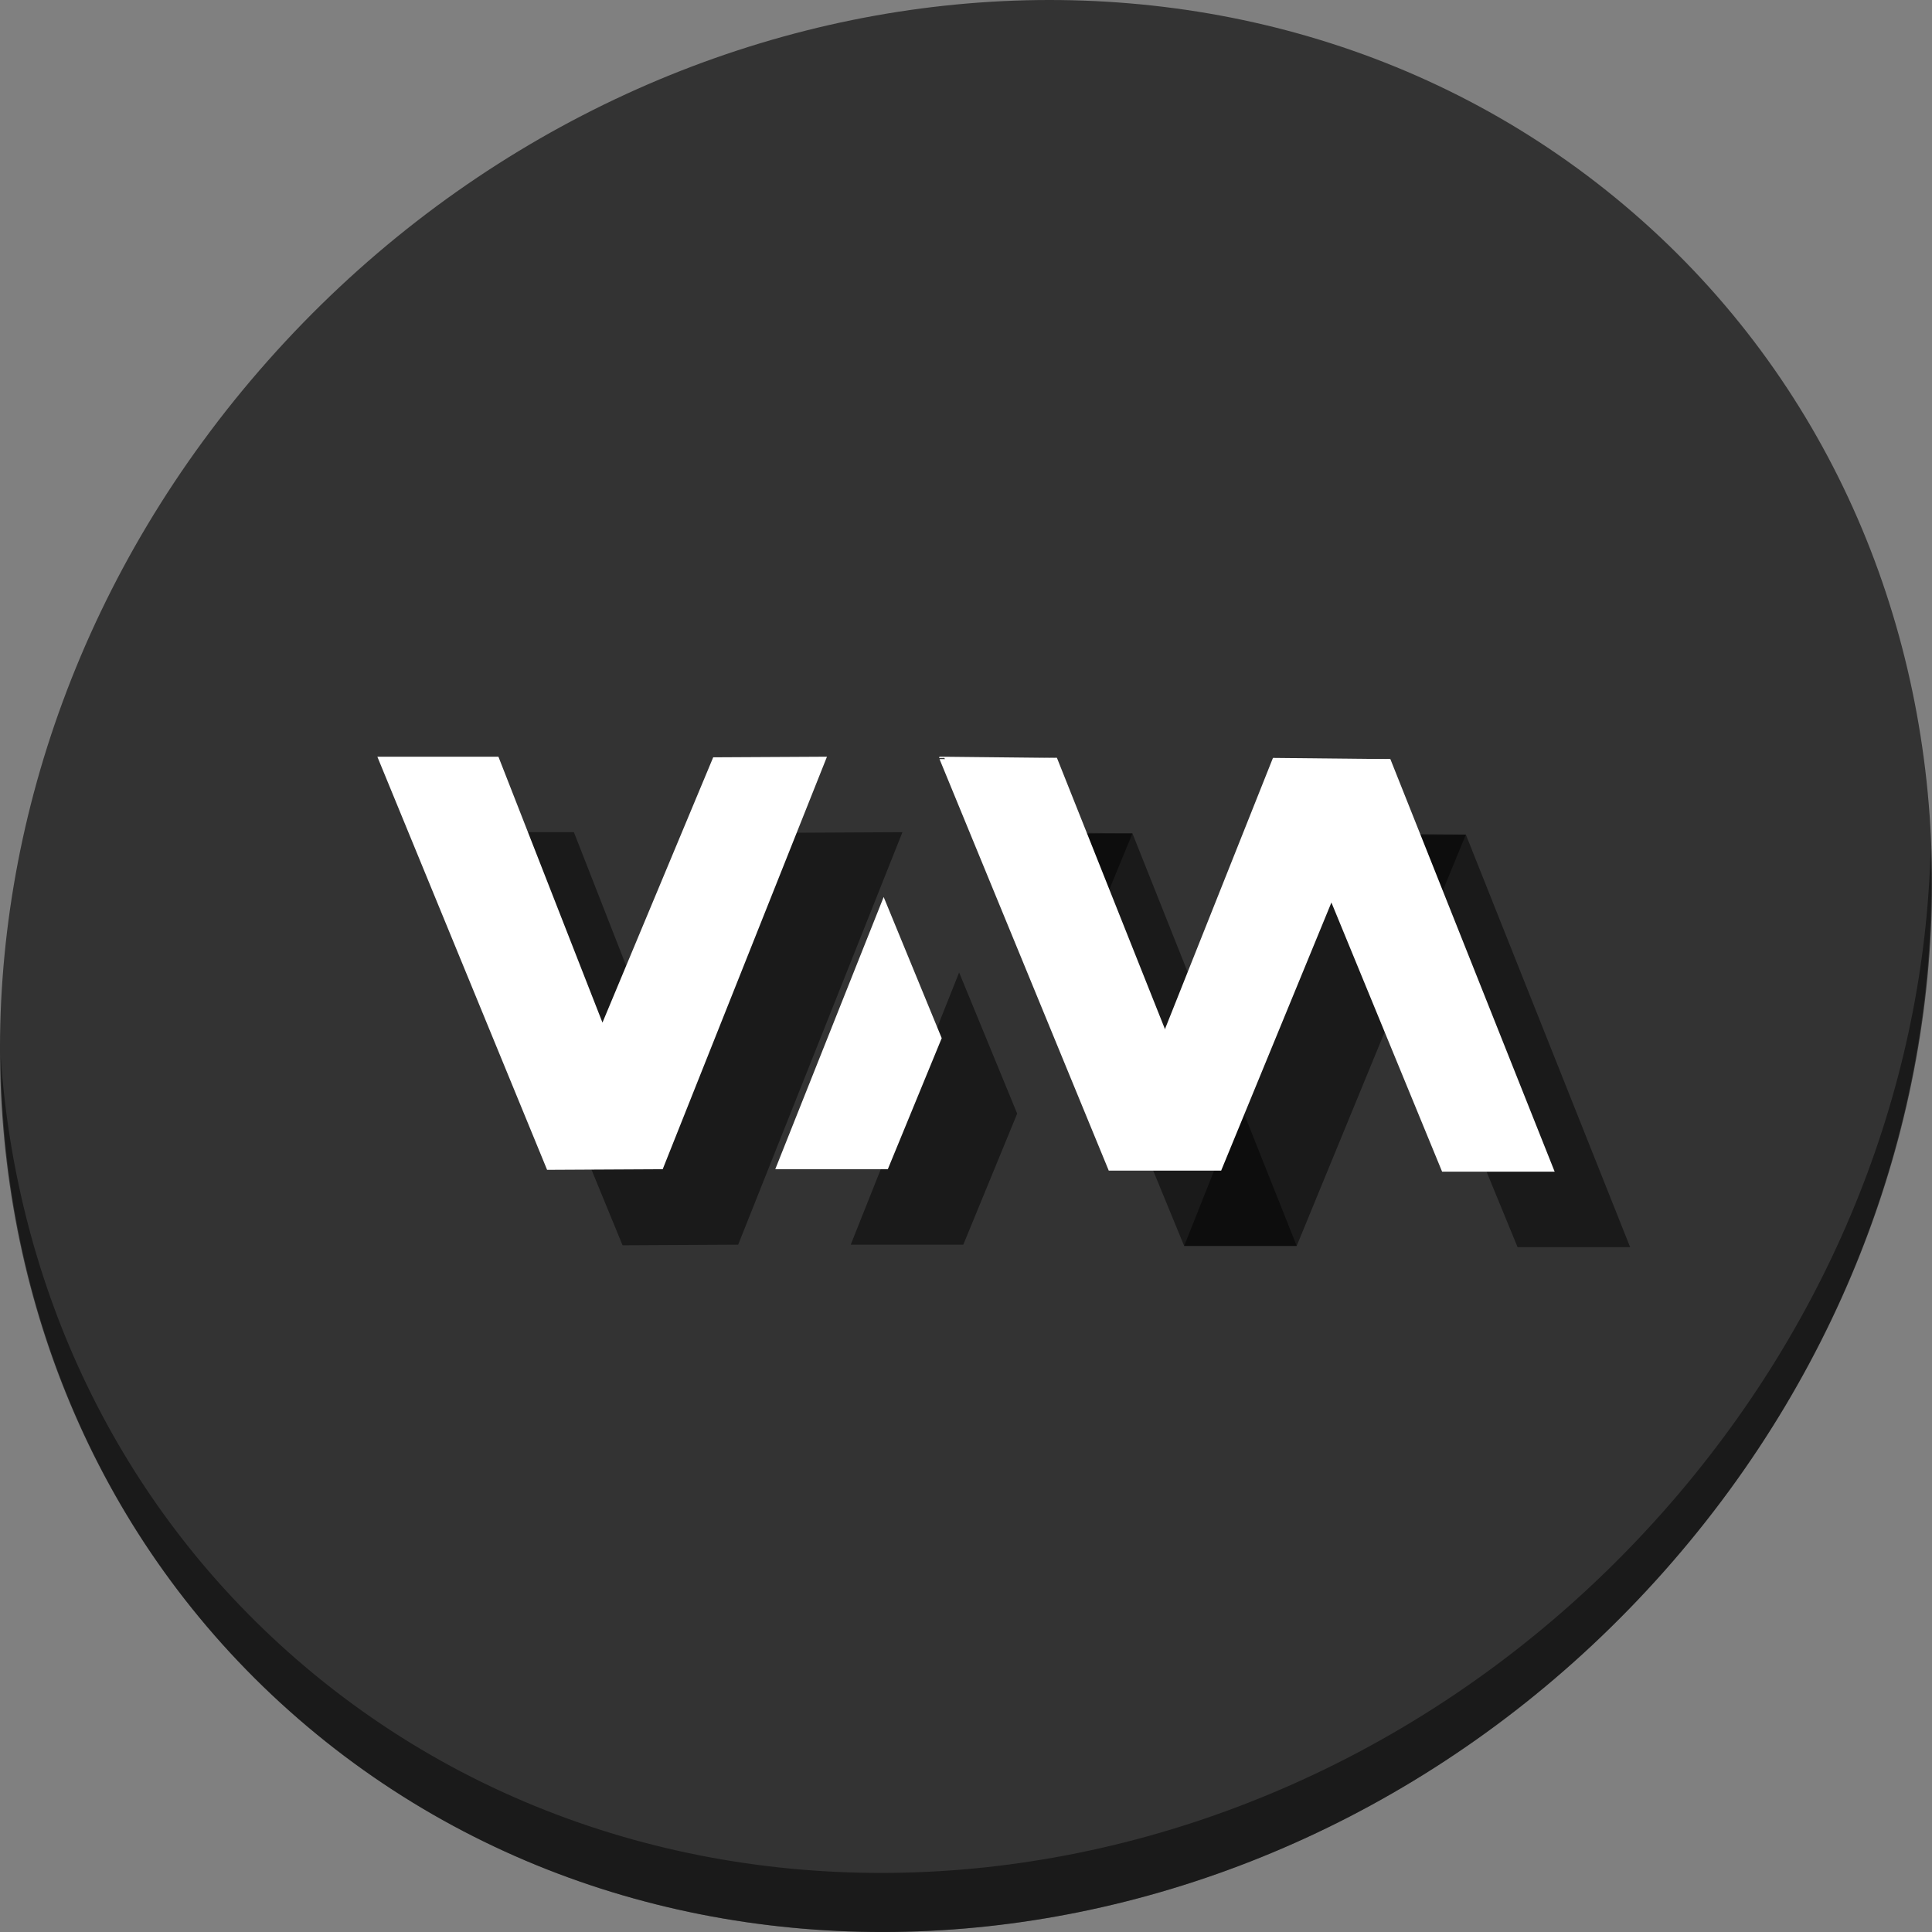 <?xml version="1.0" encoding="UTF-8" standalone="no"?>
<!-- Generator: flash2svg, http://dissentgraphics.com/tools/flash2svg -->

<svg
   xmlns:dc="http://purl.org/dc/elements/1.1/"
   xmlns:cc="http://creativecommons.org/ns#"
   xmlns:rdf="http://www.w3.org/1999/02/22-rdf-syntax-ns#"
   xmlns:svg="http://www.w3.org/2000/svg"
   xmlns="http://www.w3.org/2000/svg"
   xmlns:sodipodi="http://sodipodi.sourceforge.net/DTD/sodipodi-0.dtd"
   xmlns:inkscape="http://www.inkscape.org/namespaces/inkscape"
   id="VMWare-Fusion-app"
   version="1.1"
   style="image-rendering:optimizeSpeed"
   x="0px"
   y="0px"
   width="512"
   height="512"
   viewBox="0 0 512 512"
   enable-background="new 0 0 1024 1024"
   inkscape:version="0.92.2 2405546, 2018-03-11"
   sodipodi:docname="virt-viewer.svg">
  <rect x="0" y="0" width="512" height="512" fill="#808080" stroke="none"/>
  <sodipodi:namedview
     pagecolor="#ffffff"
     bordercolor="#666666"
     borderopacity="1"
     objecttolerance="10"
     gridtolerance="10"
     guidetolerance="10"
     inkscape:pageopacity="0"
     inkscape:pageshadow="2"
     inkscape:window-width="1366"
     inkscape:window-height="706"
     id="namedview18"
     showgrid="false"
     inkscape:zoom="0.5"
     inkscape:cx="604.26049"
     inkscape:cy="267.51513"
     inkscape:window-x="0"
     inkscape:window-y="0"
     inkscape:window-maximized="1"
     inkscape:current-layer="VMWare-Fusion-app" />
  <defs
     transform="matrix(1 0 0 1 0 0) "
     id="defs3" />
  <g
     id="g889">
    <g
       style="fill:#333333;fill-opacity:1"
       id="g29"
       transform="matrix(8.045,6.973,-7.692,8.675,247.53,-119.547)">
      <path
         id="path27"
         d="M 24,1 C 36.703,1 47,11.297 47,24 47,36.703 36.703,47 24,47 11.297,47 1,36.703 1,24 1,11.297 11.297,1 24,1 Z"
         inkscape:connector-curvature="0"
         style="fill:#333333;fill-opacity:1" />
    </g>
    <path
       style="opacity:1;fill:#000000;fill-opacity:0.49;stroke-width:11.11"
       inkscape:connector-curvature="0"
       d="m 511.636,224.904 c -1.551,61.312 -25.161,124.155 -70.966,175.814 C 342.959,510.917 180.919,528.446 78.726,439.871 30.827,398.356 4.497,340.923 0.194,280.229 0.799,346.585 27.117,410.482 79.079,455.519 181.272,544.094 343.32,526.556 441.022,416.366 490.727,360.308 514.027,291.075 511.636,224.904 Z"
       id="path51" />
    <g
       style="fill:#000000;fill-opacity:0.49"
       transform="translate(20,20)"
       id="g64">
      <path
         inkscape:connector-curvature="0"
         id="path54"
         d="m 248.986,200.533 -0.135,0.34 1.424,-0.016 14.676,36.852 15.154,-36.852 z m -14.807,37.18 -28.729,72.143 h 29.83 l 14.283,-34.732 z"
         style="fill:#000000;fill-opacity:0.49;stroke:none;stroke-width:0.327px;stroke-linecap:butt;stroke-linejoin:miter;stroke-opacity:1" />
      <path
         inkscape:connector-curvature="0"
         id="path56"
         d="m 100,200.534 h 32.087 l 27.572,70.462 29.346,-70.301 30.152,-0.161 -43.535,109.321 -30.636,0.161 z"
         style="fill:#000000;fill-opacity:0.49;stroke:none;stroke-width:0.327px;stroke-linecap:butt;stroke-linejoin:miter;stroke-opacity:1" />
      <path
         inkscape:connector-curvature="0"
         id="path58"
         d="m 323.64,310.177 -29.829,3e-5 -44.825,-108.998 31.119,-0.323 z"
         style="fill:#000000;fill-opacity:0.49;stroke:none;stroke-width:0.327px;stroke-linecap:butt;stroke-linejoin:miter;stroke-opacity:1" />
      <path
         inkscape:connector-curvature="0"
         id="path60"
         d="m 293.811,310.177 29.829,3e-5 44.825,-108.998 -31.119,-0.323 z"
         style="fill:#000000;fill-opacity:0.49;stroke:none;stroke-width:0.327px;stroke-linecap:butt;stroke-linejoin:miter;stroke-opacity:1" />
      <path
         inkscape:connector-curvature="0"
         id="path62"
         d="m 412,310.5 -29.829,3e-5 -44.825,-108.998 31.119,-0.323 z"
         style="fill:#000000;fill-opacity:0.49;stroke:none;stroke-width:0.327px;stroke-linecap:butt;stroke-linejoin:miter;stroke-opacity:1" />
    </g>
    <g
       id="g52">
      <path
         style="fill:#ffffff;fill-opacity:1;stroke:none;stroke-width:0.327px;stroke-linecap:butt;stroke-linejoin:miter;stroke-opacity:1"
         d="M 248.986 200.533 L 248.852 200.873 L 250.275 200.857 L 264.951 237.709 L 280.105 200.857 L 248.986 200.533 z M 234.18 237.713 L 205.451 309.855 L 235.281 309.855 L 249.564 275.123 L 234.18 237.713 z "
         id="path830-6" />
      <path
         style="fill:#ffffff;fill-opacity:1;stroke:none;stroke-width:0.327px;stroke-linecap:butt;stroke-linejoin:miter;stroke-opacity:1"
         d="m 100,200.534 h 32.087 l 27.572,70.462 29.346,-70.301 30.152,-0.161 -43.535,109.321 -30.636,0.161 z"
         id="path828"
         inkscape:connector-curvature="0" />
      <path
         style="fill:#ffffff;fill-opacity:1;stroke:none;stroke-width:0.327px;stroke-linecap:butt;stroke-linejoin:miter;stroke-opacity:1"
         d="m 323.64,310.177 -29.829,3e-5 -44.825,-108.998 31.119,-0.323 z"
         id="path830-6-7"
         inkscape:connector-curvature="0" />
      <path
         style="fill:#ffffff;fill-opacity:1;stroke:none;stroke-width:0.327px;stroke-linecap:butt;stroke-linejoin:miter;stroke-opacity:1"
         d="m 293.811,310.177 29.829,3e-5 44.825,-108.998 -31.119,-0.323 z"
         id="path830-6-5"
         inkscape:connector-curvature="0" />
      <path
         style="fill:#ffffff;fill-opacity:1;stroke:none;stroke-width:0.327px;stroke-linecap:butt;stroke-linejoin:miter;stroke-opacity:1"
         d="m 412,310.5 -29.829,3e-5 -44.825,-108.998 31.119,-0.323 z"
         id="path830-6-7-3"
         inkscape:connector-curvature="0" />
    </g>
  </g>
</svg>
